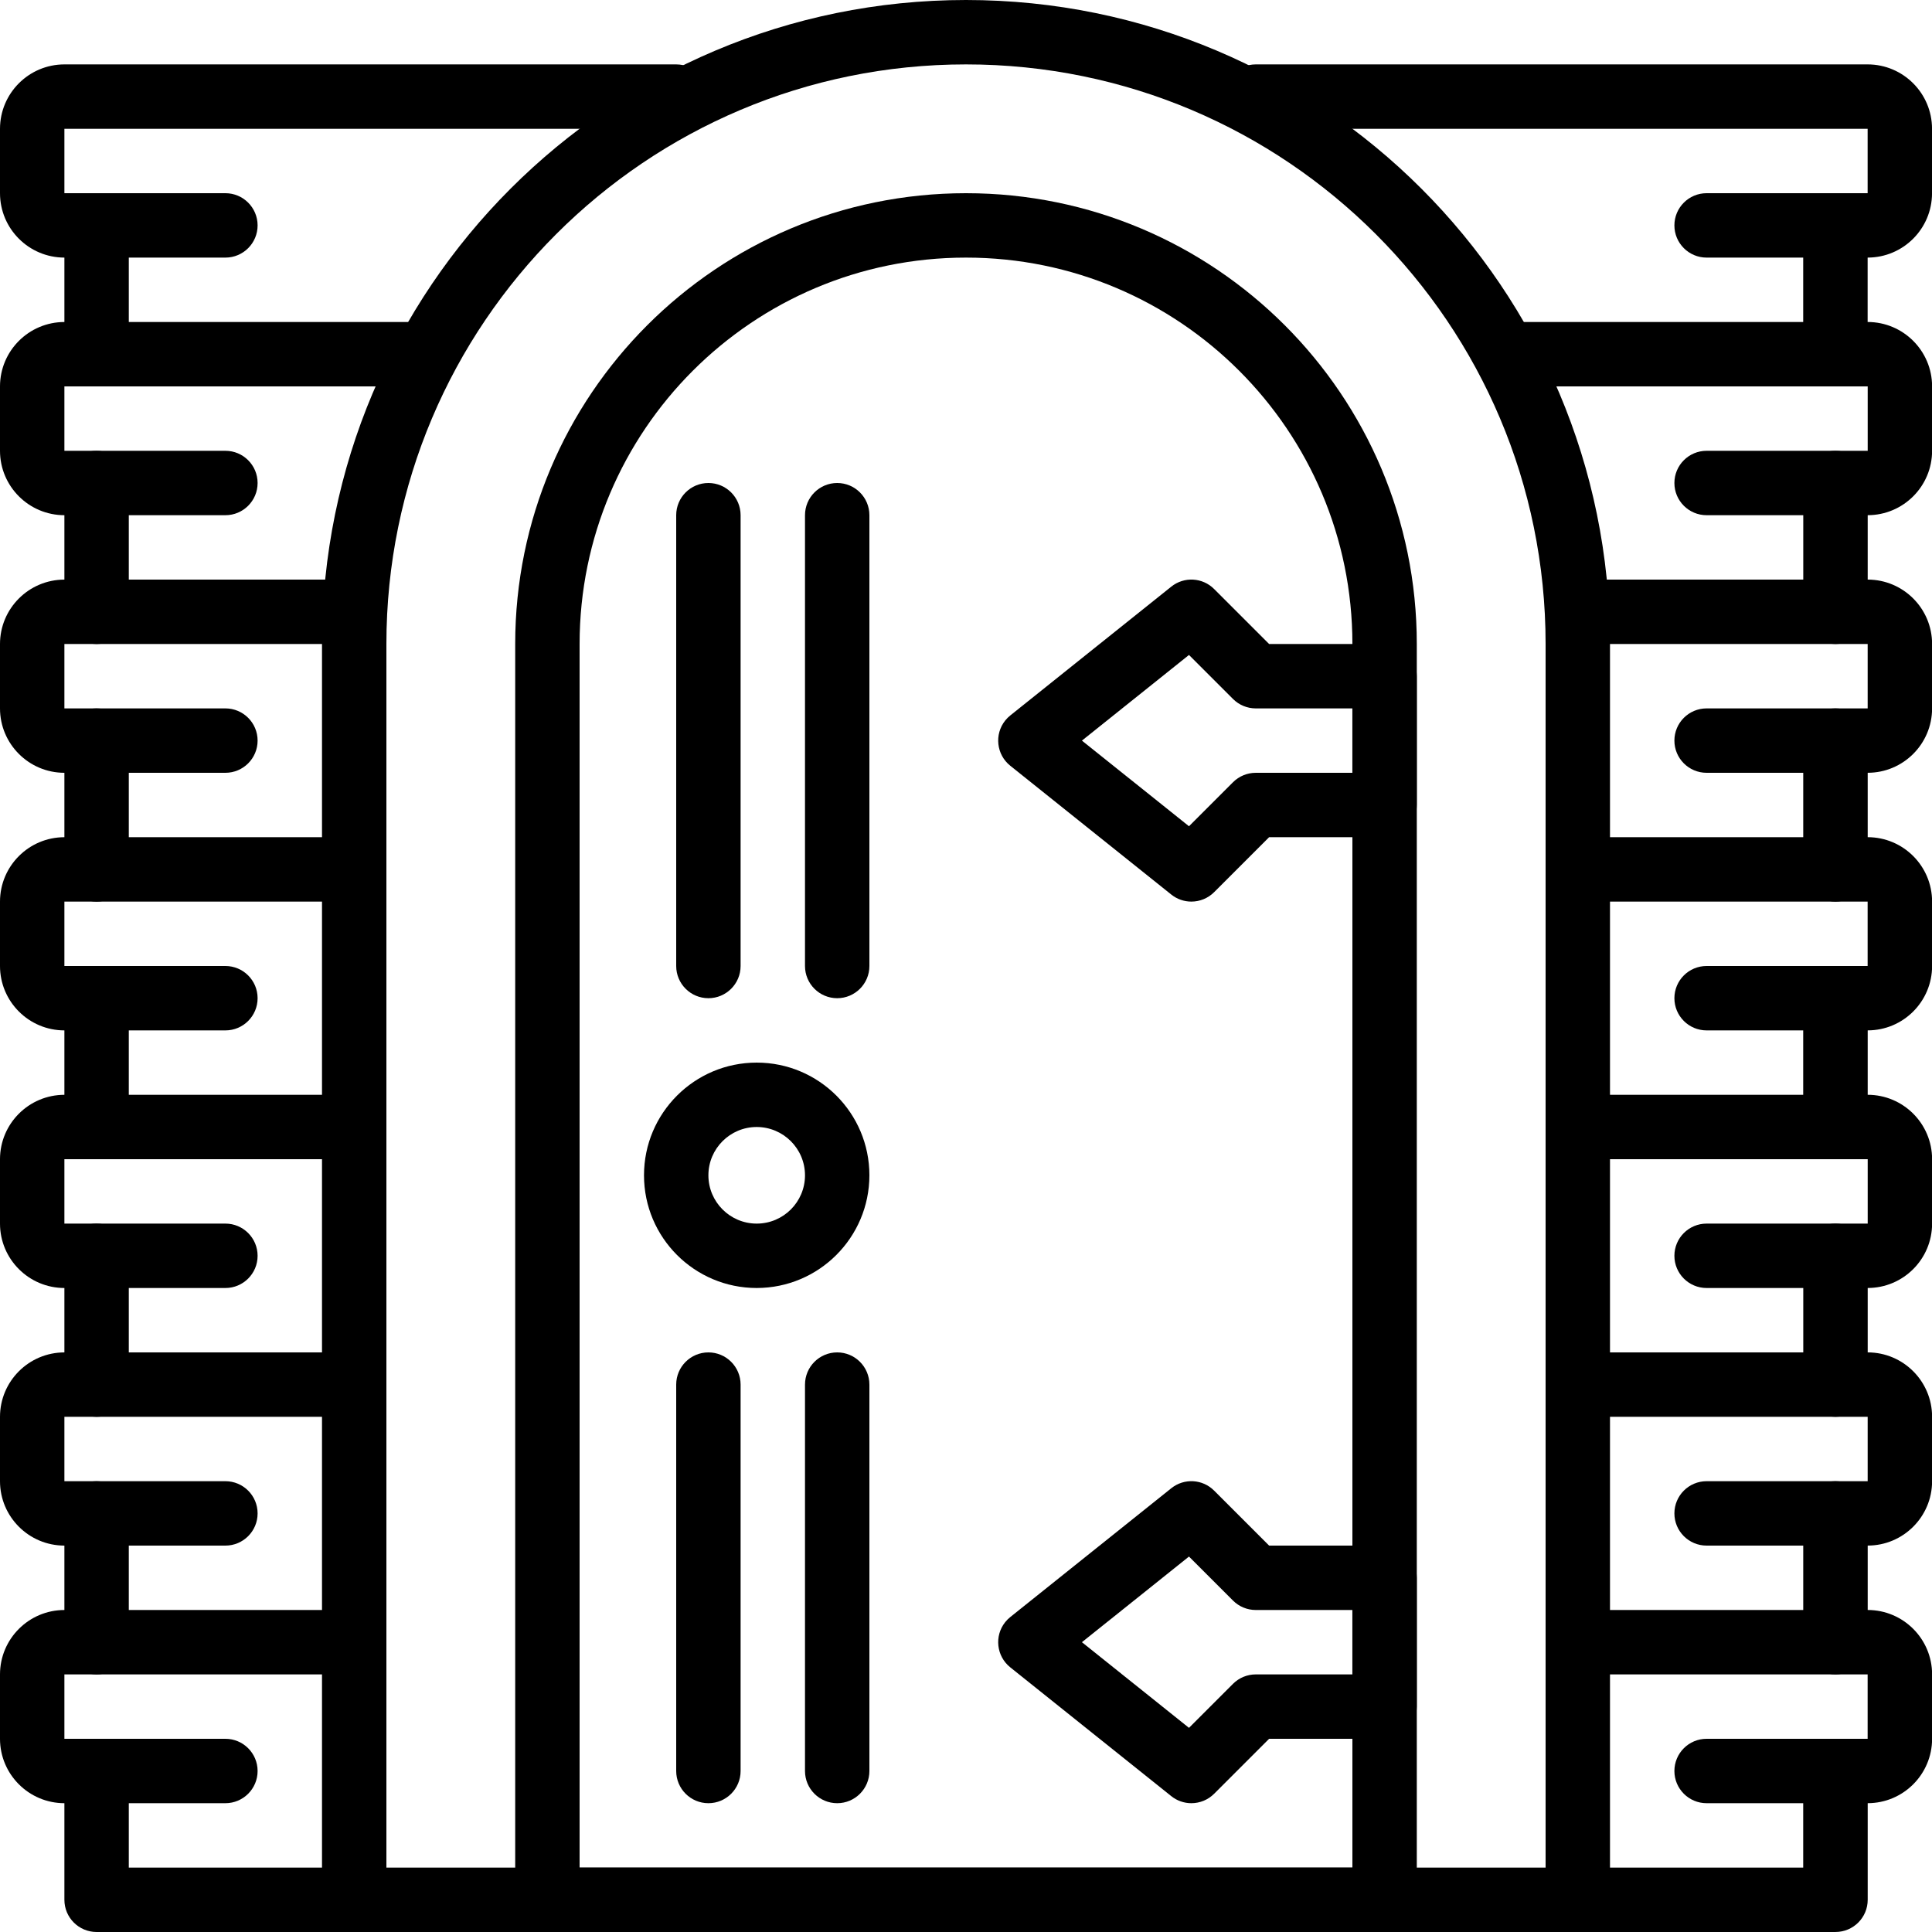 <svg height='300px' width='300px'  fill="#000000" xmlns="http://www.w3.org/2000/svg" xmlns:xlink="http://www.w3.org/1999/xlink" version="1.1" viewBox="0 0 60 60" x="0px" y="0px"><defs><path id="a" d="M5,2h-4h-4.37114e-08c-0.552,-2.41411e-08 -1,-0.448 -1,-1c2.41411e-08,-0.552 0.448,-1 1,-1h4h-4.37114e-08c0.552,-2.41411e-08 1,0.448 1,1c2.41411e-08,0.552 -0.448,1 -1,1Z"></path><path id="b" d="M9,2h-8h-4.37114e-08c-0.552,-2.41411e-08 -1,-0.448 -1,-1c2.41411e-08,-0.552 0.448,-1 1,-1h8h-4.37114e-08c0.552,-2.41411e-08 1,0.448 1,1c2.41411e-08,0.552 -0.448,1 -1,1Z"></path><path id="d" d="M1,16h-4.37114e-08c-0.552,-2.41411e-08 -1,-0.448 -1,-1c0,0 0,-3.55271e-15 0,-3.55271e-15v-14l1.06581e-14,1.50996e-07c-8.33927e-08,-0.552 0.448,-1 1,-1c0.552,-8.33927e-08 1,0.448 1,1c0,0 0,0 0,0v14h-3.55271e-15c0,0.552 -0.448,1 -1,1Z"></path><path id="c" d="M1,14h-4.37114e-08c-0.552,-2.41411e-08 -1,-0.448 -1,-1c0,0 0,0 0,0v-12l1.06581e-14,1.50996e-07c-8.33927e-08,-0.552 0.448,-1 1,-1c0.552,-8.33927e-08 1,0.448 1,1c0,0 0,7.10543e-15 0,7.10543e-15v12h-3.55271e-15c0,0.552 -0.448,1 -1,1Z"></path><path id="f" d="M11,2h-10l-4.37114e-08,-1.77636e-15c-0.552,-2.41411e-08 -1,-0.448 -1,-1c2.41411e-08,-0.552 0.448,-1 1,-1h10l-4.37114e-08,1.77636e-15c0.552,-2.41411e-08 1,0.448 1,1c2.41411e-08,0.552 -0.448,1 -1,1Z"></path><path id="e" d="M5,2h-4l-4.37114e-08,-8.88178e-16c-0.552,-2.41411e-08 -1,-0.448 -1,-1c2.41411e-08,-0.552 0.448,-1 1,-1h4l4.56956e-08,1.77636e-15c0.552,4.16963e-08 1,0.448 1,1c-4.16963e-08,0.552 -0.448,1 -1,1Z"></path></defs><g fill="#000000"><path d="M39,60h-38h-4.37114e-08c-0.552,-2.41411e-08 -1,-0.448 -1,-1c0,0 0,0 0,0v-39l2.27374e-13,3.01992e-06c-1.66785e-06,-11.046 8.954,-20 20,-20c11.046,-1.66785e-06 20,8.954 20,20c0,0 0,2.13163e-14 0,2.13163e-14v39l3.38176e-08,0c0,0.552 -0.448,1 -1,1c-0,0 -0,-4.50901e-08 -0.001,-1.3527e-07Zm-37,-2h36v-38v0c0,-9.941 -8.059,-18 -18,-18c-9.941,3.55271e-15 -18,8.059 -18,18Z" transform="translate(10, -1.66785e-06)"></path><path d="M27,54h-26h-4.37114e-08c-0.552,-2.41411e-08 -1,-0.448 -1,-1c0,0 0,0 0,0v-39l1.59872e-13,2.11394e-06c-1.1675e-06,-7.732 6.268,-14 14,-14c7.732,-1.1675e-06 14,6.268 14,14c0,0 0,1.42109e-14 0,1.42109e-14v39v0c0,0.552 -0.448,1 -1,1Zm-25,-2h24v-38v0c0,-6.627 -5.373,-12 -12,-12c-6.627,1.77636e-15 -12,5.373 -12,12Z" transform="translate(16, 6)"></path><path d="M11,26h-8h-4.37114e-08c-0.552,-2.41411e-08 -1,-0.448 -1,-1c0,0 0,0 0,0v-3l-7.61951e-08,-7.60778e-11c-1.104,-0.001 -1.999,-0.896 -2,-2v-2l-4.35475e-08,4.40992e-05c0.001,-1.104 0.896,-1.999 2,-2v-2l-7.61951e-08,-7.60778e-11c-1.104,-0.001 -1.999,-0.896 -2,-2v-2l-4.35475e-08,4.40992e-05c0.001,-1.104 0.896,-1.999 2,-2v-2l-7.61951e-08,-7.60778e-11c-1.104,-0.001 -1.999,-0.896 -2,-2v-2l-4.35475e-08,4.40992e-05c0.001,-1.104 0.896,-1.999 2,-2h1h-4.37114e-08c0.552,-2.41411e-08 1,0.448 1,1c2.41411e-08,0.552 -0.448,1 -1,1h-1v2h1h-4.37114e-08c0.552,-2.41411e-08 1,0.448 1,1v4v0c0,0.552 -0.448,1 -1,1h-1v2h1h-4.37114e-08c0.552,-2.41411e-08 1,0.448 1,1v4v0c0,0.552 -0.448,1 -1,1h-1v2h1h-4.37114e-08c0.552,-2.41411e-08 1,0.448 1,1v3h7h-4.37114e-08c0.552,-2.41411e-08 1,0.448 1,1c2.41411e-08,0.552 -0.448,1 -1,1Z" transform="translate(-8.82422e-05, 34)"></path><use transform="translate(2, 34)" xlink:href="#b"></use><use transform="translate(2, 38)" xlink:href="#a"></use><path d="M3,26h-4.37114e-08c-0.552,-2.41411e-08 -1,-0.448 -1,-1c0,0 0,0 0,0v-3l-7.61951e-08,-7.60778e-11c-1.104,-0.001 -1.999,-0.896 -2,-2v-2l-4.35475e-08,4.40992e-05c0.001,-1.104 0.896,-1.999 2,-2v-2l-7.61951e-08,-7.60814e-11c-1.104,-0.001 -1.999,-0.896 -2,-2v-2l-4.35475e-08,4.40992e-05c0.001,-1.104 0.896,-1.999 2,-2v-2l-7.61951e-08,-7.60849e-11c-1.104,-0.001 -1.999,-0.896 -2,-2v-2l-4.35475e-08,4.40992e-05c0.001,-1.104 0.896,-1.999 2,-2h1l-4.37114e-08,3.55271e-15c0.552,-2.41411e-08 1,0.448 1,1c2.41411e-08,0.552 -0.448,1 -1,1h-1v2h1l-4.37114e-08,3.55271e-15c0.552,-2.41411e-08 1,0.448 1,1v4v0c0,0.552 -0.448,1 -1,1h-1v2h1h-4.37114e-08c0.552,-2.41411e-08 1,0.448 1,1v4v0c0,0.552 -0.448,1 -1,1h-1v2h1h-4.37114e-08c0.552,-2.41411e-08 1,0.448 1,1v4l3.55271e-15,8.66153e-08c0,0.552 -0.448,1 -1,1c-2.73448e-08,0 -5.92705e-08,0 -8.66153e-08,-7.10543e-15Z" transform="translate(-8.82422e-05, 10)"></path><use transform="translate(2, 10)" xlink:href="#f"></use><path d="M5,2h-4l-4.37114e-08,-1.77636e-15c-0.552,-2.41411e-08 -1,-0.448 -1,-1c2.41411e-08,-0.552 0.448,-1 1,-1h4l3.33511e-08,1.77636e-15c0.552,4.16963e-08 1,0.448 1,1c-4.16963e-08,0.552 -0.448,1 -1,1Z" transform="translate(2, 14)"></path><use transform="translate(2, 6)" xlink:href="#e"></use><use transform="translate(2, 18)" xlink:href="#b"></use><use transform="translate(2, 22)" xlink:href="#a"></use><use transform="translate(2, 26)" xlink:href="#b"></use><use transform="translate(2, 30)" xlink:href="#a"></use><path d="M3,10l-4.37114e-08,-3.55271e-15c-0.552,-2.41411e-08 -1,-0.448 -1,-1c0,0 0,0 0,0v-3l-7.61951e-08,-7.60831e-11c-1.104,-0.001 -1.999,-0.896 -2,-2v-2l-4.35475e-08,4.40992e-05c0.001,-1.104 0.896,-1.999 2,-2h19l-4.37114e-08,1.77636e-15c0.552,-2.41411e-08 1,0.448 1,1c2.41411e-08,0.552 -0.448,1 -1,1h-19v2h1l-4.37114e-08,8.88178e-16c0.552,-2.41411e-08 1,0.448 1,1v4l8.88178e-16,4.37114e-08c0,0.552 -0.448,1 -1,1c-1.35461e-08,0 -3.01653e-08,0 -4.37114e-08,-1.77636e-15Z" transform="translate(-4.36236e-08, 2)"></path><use transform="translate(2, 42)" xlink:href="#b"></use><use transform="translate(2, 50)" xlink:href="#b"></use><use transform="translate(2, 54)" xlink:href="#a"></use><use transform="translate(2, 46)" xlink:href="#a"></use><path d="M9,26h-8h-4.37114e-08c-0.552,-2.41411e-08 -1,-0.448 -1,-1c2.41411e-08,-0.552 0.448,-1 1,-1h7v-3l-3.38176e-08,-0c-8.3371e-08,-0.552 0.448,-1 1,-1c0,-2.61764e-11 0,4.50378e-08 0.001,1.35192e-07h1v-2h-1l-3.04806e-08,7.92966e-12c-0.552,0 -1,-0.447 -1,-0.999c-4.50848e-08,-0 -4.50795e-08,-0 1.58735e-11,-0.001v-4l-3.38176e-08,-0c-8.3371e-08,-0.552 0.448,-1 1,-1c0,-2.61764e-11 0,4.50378e-08 0.001,1.35192e-07h1v-2h-1l-3.04806e-08,7.92966e-12c-0.552,0 -1,-0.447 -1,-0.999c-4.50848e-08,-0 -4.50795e-08,-0 1.58735e-11,-0.001v-4l-3.38176e-08,-0c-8.3371e-08,-0.552 0.448,-1 1,-1c0,-2.61764e-11 0,4.50378e-08 0.001,1.35192e-07h1v-2h-1h-4.37114e-08c-0.552,-2.41411e-08 -1,-0.448 -1,-1c2.41411e-08,-0.552 0.448,-1 1,-1h1l3.34583e-08,3.82414e-11c1.104,0.001 1.999,0.896 2,2v2l-4.77334e-09,4.17221e-06c-0.001,1.104 -0.896,1.999 -2,2v2l3.34583e-08,3.82414e-11c1.104,0.001 1.999,0.896 2,2v2l-4.77334e-09,4.17221e-06c-0.001,1.104 -0.896,1.999 -2,2v2l3.34583e-08,3.82414e-11c1.104,0.001 1.999,0.896 2,2v2l-4.77334e-09,4.17221e-06c-0.001,1.104 -0.896,1.999 -2,2v3l3.37869e-08,0c0,0.552 -0.448,1 -1,1c-0,0 -0,-4.29333e-08 -0.001,-1.288e-07Z" transform="translate(48, 34)"></path><use transform="translate(48, 34)" xlink:href="#b"></use><use transform="translate(52, 38)" xlink:href="#a"></use><path d="M1,26l-3.04806e-08,7.92966e-12c-0.552,0 -1,-0.447 -1,-0.999c-4.50848e-08,-0 -4.50795e-08,-0 1.58735e-11,-0.001v-4l-3.38176e-08,-0c-8.3371e-08,-0.552 0.448,-1 1,-1c0,-2.61764e-11 0,4.50378e-08 0.001,1.35192e-07h1v-2h-1l-3.04806e-08,7.9261e-12c-0.552,0 -1,-0.447 -1,-0.999c-4.50848e-08,-0 -4.50795e-08,-0 1.58735e-11,-0.001v-4l-3.38176e-08,-0c-8.3371e-08,-0.552 0.448,-1 1,-1c0,-2.61764e-11 0,4.50378e-08 0.001,1.35192e-07h1v-2h-1l-3.04806e-08,7.9261e-12c-0.552,0 -1,-0.447 -1,-0.999c-4.50848e-08,-0 -4.50795e-08,-0 1.58735e-11,-0.001v-4l-3.38176e-08,-0c-8.3371e-08,-0.552 0.448,-1 1,-1c0,-2.61764e-11 0,4.50378e-08 0.001,1.35192e-07h1v-2h-1h-4.37114e-08c-0.552,-2.41411e-08 -1,-0.448 -1,-1c2.41411e-08,-0.552 0.448,-1 1,-1h1l3.34583e-08,3.82485e-11c1.104,0.001 1.999,0.896 2,2v2l-4.77334e-09,4.17221e-06c-0.001,1.104 -0.896,1.999 -2,2v2l3.34583e-08,3.82414e-11c1.104,0.001 1.999,0.896 2,2v2l-4.77334e-09,4.17221e-06c-0.001,1.104 -0.896,1.999 -2,2v2l3.34583e-08,3.82414e-11c1.104,0.001 1.999,0.896 2,2v2l-4.77334e-09,4.17221e-06c-0.001,1.104 -0.896,1.999 -2,2v3l3.37869e-08,0c0,0.552 -0.448,1 -1,1c-0,0 -0,-4.29333e-08 -0.001,-1.288e-07Z" transform="translate(56, 10)"></path><use transform="translate(46, 10)" xlink:href="#f"></use><path d="M5,2h-4l-4.37114e-08,-1.77636e-15c-0.552,-2.41411e-08 -1,-0.448 -1,-1c2.41411e-08,-0.552 0.448,-1 1,-1h4l3.3351e-08,1.77636e-15c0.552,4.16963e-08 1,0.448 1,1c-4.16963e-08,0.552 -0.448,1 -1,1Z" transform="translate(52, 14)"></path><use transform="translate(52, 6)" xlink:href="#e"></use><use transform="translate(48, 18)" xlink:href="#b"></use><use transform="translate(52, 22)" xlink:href="#a"></use><use transform="translate(48, 26)" xlink:href="#b"></use><use transform="translate(52, 30)" xlink:href="#a"></use><path d="M19,10l-3.04806e-08,7.92788e-12c-0.552,0 -1,-0.447 -1,-0.999c-4.50848e-08,-0 -4.50795e-08,-0 1.58735e-11,-0.001v-4l-3.38176e-08,-0c-8.3371e-08,-0.552 0.448,-1 1,-1c0,-2.61764e-11 0,4.50378e-08 0.001,1.35192e-07h1v-2h-19l-4.37114e-08,-8.88178e-16c-0.552,-2.41411e-08 -1,-0.448 -1,-1c2.41411e-08,-0.552 0.448,-1 1,-1h19l3.34583e-08,3.8245e-11c1.104,0.001 1.999,0.896 2,2v2l-4.77334e-09,4.17221e-06c-0.001,1.104 -0.896,1.999 -2,2v3l3.38161e-08,0c0,0.552 -0.448,1 -1,1c-0,0 -0,-4.43686e-08 -0.001,-1.33106e-07Z" transform="translate(38, 2)"></path><use transform="translate(48, 42)" xlink:href="#b"></use><use transform="translate(48, 50)" xlink:href="#b"></use><use transform="translate(52, 54)" xlink:href="#a"></use><use transform="translate(52, 46)" xlink:href="#a"></use><path d="M6.125,10.1l-3.51859e-08,3.27205e-11c-0.227,0 -0.447,-0.077 -0.624,-0.219l-5,-4l1.39865e-08,1.1178e-08c-0.431,-0.345 -0.501,-0.974 -0.157,-1.405c0.046,-0.058 0.099,-0.11 0.157,-0.157l5,-4l-4.88652e-08,3.92185e-08c0.398,-0.319 0.972,-0.287 1.331,0.074l1.707,1.707h3.586h-4.37114e-08c0.552,-2.41411e-08 1,0.448 1,1v4v0c0,0.552 -0.448,1 -1,1h-3.586l-1.707,1.707l1.15898e-08,-1.16222e-08c-0.187,0.188 -0.442,0.293 -0.708,0.293Zm-3.399,-5l3.325,2.66l1.367,-1.367l-5.93246e-08,5.93361e-08c0.188,-0.188 0.442,-0.293 0.707,-0.293h3v-2h-3l-2.56982e-08,-6.87095e-12c-0.265,-7.09203e-05 -0.519,-0.105 -0.707,-0.293l-1.367,-1.367Z" transform="translate(30.874, 17.9)"></path><path d="M6.125,10.1l-3.51859e-08,3.27205e-11c-0.227,0 -0.447,-0.077 -0.624,-0.219l-5,-4l1.39865e-08,1.1178e-08c-0.431,-0.345 -0.501,-0.974 -0.157,-1.405c0.046,-0.058 0.099,-0.11 0.157,-0.157l5,-4l-4.88652e-08,3.92185e-08c0.398,-0.319 0.972,-0.287 1.331,0.074l1.707,1.707h3.586h-4.37114e-08c0.552,-2.41411e-08 1,0.448 1,1v4v0c0,0.552 -0.448,1 -1,1h-3.586l-1.707,1.707l1.15898e-08,-1.16222e-08c-0.187,0.188 -0.442,0.293 -0.708,0.293Zm-3.399,-5l3.325,2.66l1.367,-1.367l-5.93246e-08,5.93362e-08c0.188,-0.188 0.442,-0.293 0.707,-0.293h3v-2h-3l-2.56982e-08,-6.87805e-12c-0.265,-7.09203e-05 -0.519,-0.105 -0.707,-0.293l-1.367,-1.367Z" transform="translate(30.874, 45.9)"></path><path d="M3.5,7h-1.5299e-07c-1.933,-8.4494e-08 -3.5,-1.567 -3.5,-3.5c8.4494e-08,-1.933 1.567,-3.5 3.5,-3.5c1.933,8.4494e-08 3.5,1.567 3.5,3.5l6.78578e-08,-5.63565e-05c-0.002,1.932 -1.568,3.498 -3.5,3.5Zm0,-5h-6.55671e-08c-0.828,3.62117e-08 -1.5,0.672 -1.5,1.5c3.62117e-08,0.828 0.672,1.5 1.5,1.5c0.828,-3.62117e-08 1.5,-0.672 1.5,-1.5l-3.98021e-10,-3.64586e-07c-0.001,-0.828 -0.672,-1.499 -1.5,-1.5Z" transform="translate(20, 33)"></path><use transform="translate(21, 15)" xlink:href="#d"></use><use transform="translate(21, 42)" xlink:href="#c"></use><use transform="translate(25, 15)" xlink:href="#d"></use><use transform="translate(25, 42)" xlink:href="#c"></use></g></svg>